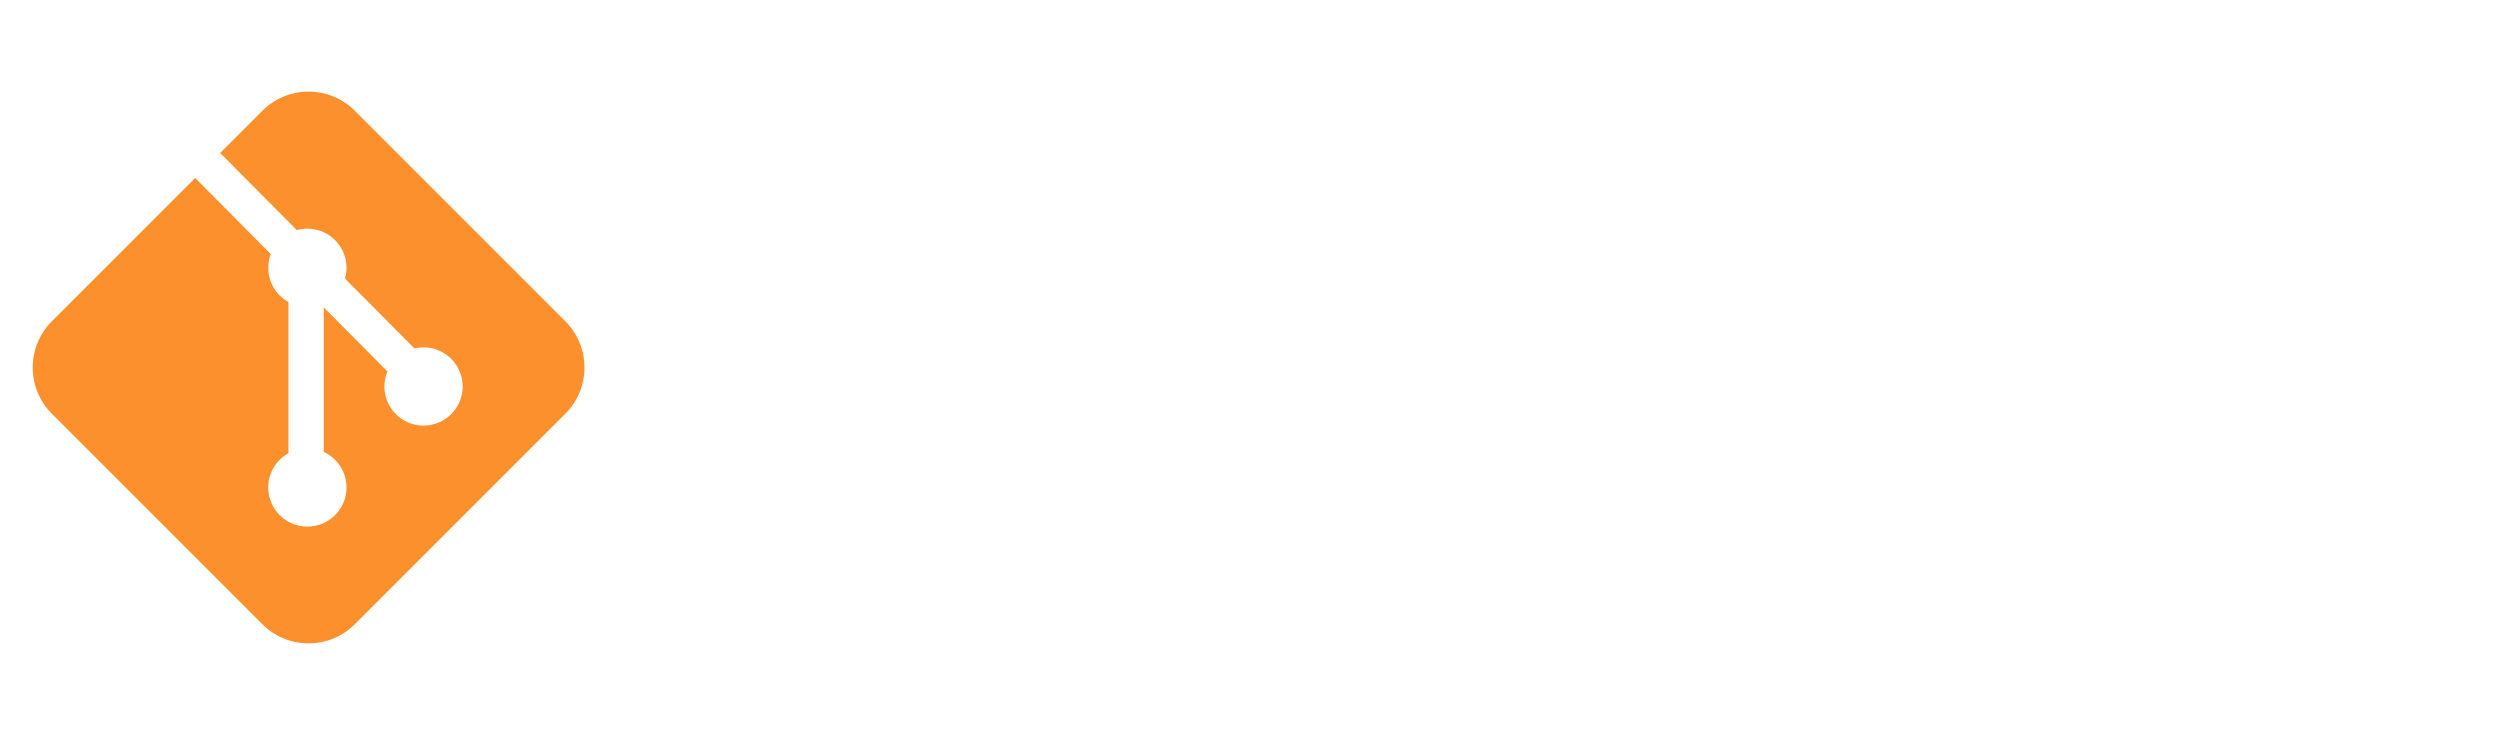 <svg width="764" height="223" viewBox="0 0 764 223" fill="none" xmlns="http://www.w3.org/2000/svg">
<g filter="url(#filter0_d_7_24)">
<path fill-rule="evenodd" clip-rule="evenodd" d="M108.448 29.858C100.638 22.047 87.975 22.047 80.164 29.858L67.276 42.745L90.704 66.318C91.732 66.03 92.815 65.876 93.934 65.876C100.541 65.876 105.896 71.232 105.896 77.838C105.896 78.983 105.735 80.091 105.435 81.139L126.639 102.475C127.535 102.26 128.471 102.147 129.433 102.147C136.039 102.147 141.394 107.502 141.394 114.108C141.394 120.714 136.039 126.07 129.433 126.07C122.827 126.07 117.471 120.714 117.471 114.108C117.471 112.476 117.798 110.92 118.391 109.502L98.951 89.942V134.114C103.051 136.011 105.896 140.161 105.896 144.976C105.896 151.582 100.541 156.938 93.934 156.938C87.328 156.938 81.973 151.582 81.973 144.976C81.973 140.47 84.465 136.545 88.147 134.506V88.308C84.465 86.269 81.973 82.344 81.973 77.838C81.973 76.356 82.243 74.936 82.736 73.626L59.637 50.385L15.858 94.164C8.047 101.975 8.047 114.638 15.858 122.448L80.164 186.754C87.975 194.565 100.638 194.565 108.448 186.754L172.754 122.448C180.565 114.638 180.565 101.975 172.754 94.164L108.448 29.858Z" fill="#FC902C"/>
</g>
<path d="M251.5 141.909C244.937 141.909 239.312 140.972 234.625 139.097C229.965 137.25 226.343 134.693 223.758 131.426C221.201 128.188 219.767 124.466 219.454 120.261H242.125C242.352 121.653 242.92 122.776 243.829 123.628C244.738 124.48 245.903 125.091 247.323 125.46C248.772 125.858 250.392 126.057 252.181 126.057C255.221 126.057 257.735 125.318 259.724 123.841C261.741 122.364 262.75 119.693 262.75 115.83V104.75H262.068C261.215 106.966 259.909 108.855 258.147 110.418C256.386 111.952 254.269 113.131 251.798 113.955C249.326 114.75 246.613 115.148 243.659 115.148C239 115.148 234.71 114.068 230.789 111.909C226.897 109.75 223.772 106.327 221.414 101.639C219.085 96.952 217.92 90.829 217.92 83.273C217.92 75.375 219.142 68.954 221.585 64.011C224.056 59.068 227.238 55.446 231.13 53.145C235.051 50.844 239.17 49.693 243.488 49.693C246.727 49.693 249.568 50.261 252.011 51.398C254.454 52.506 256.5 53.997 258.147 55.872C259.795 57.719 261.045 59.75 261.897 61.966H262.409V50.545H285.931V115.83C285.931 121.369 284.497 126.071 281.627 129.935C278.786 133.827 274.781 136.795 269.61 138.841C264.44 140.886 258.403 141.909 251.5 141.909ZM252.352 98.443C254.511 98.443 256.357 97.847 257.892 96.653C259.454 95.432 260.647 93.699 261.471 91.454C262.323 89.182 262.75 86.454 262.75 83.273C262.75 80.034 262.323 77.264 261.471 74.963C260.647 72.633 259.454 70.858 257.892 69.636C256.357 68.386 254.511 67.761 252.352 67.761C250.193 67.761 248.346 68.386 246.812 69.636C245.306 70.858 244.142 72.633 243.318 74.963C242.522 77.264 242.125 80.034 242.125 83.273C242.125 86.511 242.522 89.267 243.318 91.54C244.142 93.784 245.306 95.503 246.812 96.696C248.346 97.861 250.193 98.443 252.352 98.443ZM297.895 116V50.545H321.418V116H297.895ZM309.656 43.727C306.475 43.727 303.747 42.676 301.475 40.574C299.202 38.472 298.066 35.943 298.066 32.989C298.066 30.034 299.202 27.506 301.475 25.403C303.747 23.301 306.475 22.25 309.656 22.25C312.867 22.25 315.594 23.301 317.838 25.403C320.111 27.506 321.247 30.034 321.247 32.989C321.247 35.943 320.111 38.472 317.838 40.574C315.594 42.676 312.867 43.727 309.656 43.727ZM372.437 50.545V67.591H329.312V50.545H372.437ZM337.664 34.864H361.187V94.949C361.187 95.858 361.343 96.625 361.656 97.25C361.968 97.847 362.451 98.301 363.105 98.614C363.758 98.898 364.596 99.04 365.619 99.04C366.329 99.04 367.153 98.954 368.09 98.784C369.056 98.614 369.767 98.472 370.221 98.358L373.63 114.892C372.579 115.205 371.073 115.588 369.113 116.043C367.181 116.497 364.88 116.795 362.21 116.938C356.812 117.222 352.281 116.668 348.616 115.276C344.951 113.855 342.196 111.625 340.349 108.585C338.502 105.545 337.607 101.739 337.664 97.165V34.864ZM382.036 116V50.545H405.558V116H382.036ZM393.797 43.727C390.615 43.727 387.888 42.676 385.615 40.574C383.343 38.472 382.206 35.943 382.206 32.989C382.206 30.034 383.343 27.506 385.615 25.403C387.888 23.301 390.615 22.25 393.797 22.25C397.007 22.25 399.735 23.301 401.979 25.403C404.252 27.506 405.388 30.034 405.388 32.989C405.388 35.943 404.252 38.472 401.979 40.574C399.735 42.676 397.007 43.727 393.797 43.727ZM449.078 141.909C442.515 141.909 436.89 140.972 432.203 139.097C427.544 137.25 423.921 134.693 421.336 131.426C418.779 128.188 417.345 124.466 417.032 120.261H439.703C439.93 121.653 440.498 122.776 441.407 123.628C442.316 124.48 443.481 125.091 444.902 125.46C446.35 125.858 447.97 126.057 449.759 126.057C452.799 126.057 455.313 125.318 457.302 123.841C459.319 122.364 460.328 119.693 460.328 115.83V104.75H459.646C458.794 106.966 457.487 108.855 455.725 110.418C453.964 111.952 451.848 113.131 449.376 113.955C446.904 114.75 444.191 115.148 441.237 115.148C436.578 115.148 432.288 114.068 428.367 111.909C424.475 109.75 421.35 106.327 418.992 101.639C416.663 96.952 415.498 90.829 415.498 83.273C415.498 75.375 416.72 68.954 419.163 64.011C421.634 59.068 424.816 55.446 428.708 53.145C432.629 50.844 436.748 49.693 441.066 49.693C444.305 49.693 447.146 50.261 449.589 51.398C452.032 52.506 454.078 53.997 455.725 55.872C457.373 57.719 458.623 59.75 459.475 61.966H459.987V50.545H483.509V115.83C483.509 121.369 482.075 126.071 479.205 129.935C476.365 133.827 472.359 136.795 467.188 138.841C462.018 140.886 455.981 141.909 449.078 141.909ZM449.93 98.443C452.089 98.443 453.936 97.847 455.47 96.653C457.032 95.432 458.225 93.699 459.049 91.454C459.902 89.182 460.328 86.454 460.328 83.273C460.328 80.034 459.902 77.264 459.049 74.963C458.225 72.633 457.032 70.858 455.47 69.636C453.936 68.386 452.089 67.761 449.93 67.761C447.771 67.761 445.924 68.386 444.39 69.636C442.884 70.858 441.72 72.633 440.896 74.963C440.1 77.264 439.703 80.034 439.703 83.273C439.703 86.511 440.1 89.267 440.896 91.54C441.72 93.784 442.884 95.503 444.39 96.696C445.924 97.861 447.771 98.443 449.93 98.443ZM518.996 79.182V116H495.473V50.545H517.803V62.989H518.485C519.905 58.841 522.405 55.588 525.985 53.23C529.593 50.872 533.797 49.693 538.598 49.693C543.229 49.693 547.249 50.758 550.658 52.889C554.095 54.992 556.752 57.889 558.627 61.582C560.53 65.276 561.468 69.494 561.439 74.239V116H537.916V79.182C537.945 75.943 537.121 73.401 535.445 71.554C533.797 69.707 531.496 68.784 528.541 68.784C526.61 68.784 524.919 69.21 523.47 70.062C522.05 70.886 520.956 72.079 520.189 73.642C519.422 75.176 519.024 77.023 518.996 79.182ZM604.585 117.193C597.483 117.193 591.404 115.787 586.347 112.974C581.29 110.134 577.412 106.185 574.713 101.128C572.014 96.043 570.665 90.148 570.665 83.443C570.665 76.739 572.014 70.858 574.713 65.801C577.412 60.716 581.29 56.767 586.347 53.955C591.404 51.114 597.483 49.693 604.585 49.693C611.688 49.693 617.767 51.114 622.824 53.955C627.881 56.767 631.759 60.716 634.458 65.801C637.156 70.858 638.506 76.739 638.506 83.443C638.506 90.148 637.156 96.043 634.458 101.128C631.759 106.185 627.881 110.134 622.824 112.974C617.767 115.787 611.688 117.193 604.585 117.193ZM604.756 99.807C606.745 99.807 608.463 99.139 609.912 97.804C611.361 96.469 612.483 94.565 613.279 92.094C614.074 89.622 614.472 86.682 614.472 83.273C614.472 79.835 614.074 76.895 613.279 74.452C612.483 71.98 611.361 70.077 609.912 68.742C608.463 67.406 606.745 66.739 604.756 66.739C602.654 66.739 600.85 67.406 599.344 68.742C597.838 70.077 596.688 71.98 595.892 74.452C595.097 76.895 594.699 79.835 594.699 83.273C594.699 86.682 595.097 89.622 595.892 92.094C596.688 94.565 597.838 96.469 599.344 97.804C600.85 99.139 602.654 99.807 604.756 99.807ZM648.051 116V50.545H670.892V62.989H671.574C672.767 58.386 674.656 55.02 677.242 52.889C679.855 50.758 682.909 49.693 686.404 49.693C687.426 49.693 688.435 49.778 689.429 49.949C690.452 50.091 691.432 50.304 692.37 50.588V70.659C691.205 70.261 689.77 69.963 688.066 69.764C686.361 69.565 684.898 69.466 683.676 69.466C681.375 69.466 679.301 69.992 677.455 71.043C675.637 72.065 674.202 73.514 673.151 75.389C672.1 77.236 671.574 79.409 671.574 81.909V116H648.051ZM727.696 117.193C720.708 117.193 714.685 115.858 709.628 113.188C704.6 110.489 700.722 106.625 697.995 101.597C695.296 96.54 693.946 90.489 693.946 83.443C693.946 76.682 695.31 70.773 698.037 65.716C700.764 60.659 704.614 56.724 709.585 53.912C714.557 51.099 720.424 49.693 727.185 49.693C732.128 49.693 736.602 50.46 740.608 51.994C744.614 53.528 748.037 55.758 750.878 58.685C753.719 61.582 755.906 65.105 757.441 69.253C758.975 73.401 759.742 78.074 759.742 83.273V88.727H701.276V75.773H738.094C738.066 73.898 737.583 72.25 736.645 70.829C735.736 69.381 734.5 68.258 732.938 67.463C731.404 66.639 729.656 66.227 727.696 66.227C725.793 66.227 724.046 66.639 722.455 67.463C720.864 68.258 719.585 69.367 718.62 70.787C717.682 72.207 717.185 73.869 717.128 75.773V89.75C717.128 91.852 717.568 93.727 718.449 95.375C719.33 97.023 720.594 98.315 722.242 99.253C723.889 100.19 725.878 100.659 728.208 100.659C729.827 100.659 731.304 100.432 732.639 99.977C734.003 99.523 735.168 98.869 736.134 98.017C737.1 97.136 737.81 96.085 738.264 94.864H759.742C759.003 99.409 757.256 103.358 754.5 106.71C751.745 110.034 748.094 112.619 743.549 114.466C739.031 116.284 733.747 117.193 727.696 117.193Z" fill="white"/>
<path d="M242.821 183.727V190.83H224.568V183.727H242.821ZM228.048 211V182.946C228.048 180.697 228.451 178.833 229.255 177.353C230.06 175.873 231.197 174.767 232.665 174.033C234.132 173.299 235.861 172.932 237.849 172.932C239.092 172.932 240.299 173.027 241.471 173.216C242.655 173.405 243.531 173.571 244.099 173.713L242.679 180.744C242.324 180.638 241.909 180.555 241.436 180.496C240.962 180.425 240.548 180.389 240.193 180.389C239.27 180.389 238.648 180.585 238.329 180.975C238.009 181.366 237.849 181.881 237.849 182.52V211H228.048ZM258.912 211.497C255.953 211.497 253.419 210.911 251.312 209.739C249.205 208.556 247.59 206.91 246.465 204.803C245.341 202.684 244.778 200.228 244.778 197.435C244.778 194.641 245.341 192.191 246.465 190.084C247.59 187.965 249.205 186.32 251.312 185.148C253.419 183.964 255.953 183.372 258.912 183.372C261.871 183.372 264.404 183.964 266.511 185.148C268.618 186.32 270.234 187.965 271.359 190.084C272.483 192.191 273.045 194.641 273.045 197.435C273.045 200.228 272.483 202.684 271.359 204.803C270.234 206.91 268.618 208.556 266.511 209.739C264.404 210.911 261.871 211.497 258.912 211.497ZM258.983 204.253C259.811 204.253 260.528 203.975 261.131 203.418C261.735 202.862 262.203 202.069 262.534 201.039C262.865 200.009 263.031 198.784 263.031 197.364C263.031 195.931 262.865 194.706 262.534 193.688C262.203 192.658 261.735 191.865 261.131 191.309C260.528 190.753 259.811 190.474 258.983 190.474C258.107 190.474 257.355 190.753 256.728 191.309C256.101 191.865 255.621 192.658 255.29 193.688C254.958 194.706 254.793 195.931 254.793 197.364C254.793 198.784 254.958 200.009 255.29 201.039C255.621 202.069 256.101 202.862 256.728 203.418C257.355 203.975 258.107 204.253 258.983 204.253ZM277.023 211V183.727H286.54V188.912H286.824C287.321 186.994 288.108 185.592 289.185 184.704C290.274 183.816 291.547 183.372 293.003 183.372C293.429 183.372 293.849 183.408 294.263 183.479C294.69 183.538 295.098 183.627 295.489 183.745V192.108C295.003 191.942 294.405 191.818 293.695 191.735C292.985 191.652 292.375 191.611 291.866 191.611C290.908 191.611 290.043 191.83 289.274 192.268C288.517 192.694 287.919 193.298 287.481 194.079C287.043 194.848 286.824 195.754 286.824 196.795V211H277.023ZM308.663 211V183.727H317.967V188.912H318.251C318.82 187.207 319.79 185.858 321.163 184.864C322.536 183.869 324.17 183.372 326.064 183.372C327.981 183.372 329.633 183.881 331.018 184.899C332.403 185.905 333.237 187.243 333.521 188.912H333.805C334.267 187.243 335.249 185.905 336.753 184.899C338.256 183.881 340.02 183.372 342.044 183.372C344.66 183.372 346.779 184.213 348.401 185.893C350.034 187.574 350.851 189.812 350.851 192.605V211H341.05V195.091C341.05 193.895 340.748 192.96 340.144 192.286C339.54 191.599 338.73 191.256 337.712 191.256C336.705 191.256 335.906 191.599 335.315 192.286C334.735 192.96 334.445 193.895 334.445 195.091V211H325.07V195.091C325.07 193.895 324.768 192.96 324.164 192.286C323.56 191.599 322.749 191.256 321.731 191.256C321.057 191.256 320.477 191.41 319.991 191.717C319.506 192.025 319.127 192.469 318.855 193.049C318.595 193.617 318.464 194.298 318.464 195.091V211H308.663ZM363.284 211.426C361.544 211.426 360.005 211.142 358.668 210.574C357.342 209.994 356.3 209.118 355.543 207.946C354.785 206.774 354.406 205.283 354.406 203.472C354.406 201.98 354.661 200.708 355.17 199.654C355.679 198.589 356.389 197.719 357.301 197.044C358.212 196.369 359.271 195.854 360.479 195.499C361.698 195.144 363.012 194.913 364.421 194.807C365.948 194.688 367.173 194.546 368.096 194.381C369.031 194.203 369.706 193.96 370.12 193.653C370.534 193.333 370.742 192.913 370.742 192.392V192.321C370.742 191.611 370.469 191.066 369.925 190.688C369.38 190.309 368.682 190.119 367.83 190.119C366.895 190.119 366.131 190.326 365.539 190.741C364.959 191.143 364.61 191.765 364.492 192.605H355.472C355.59 190.948 356.117 189.421 357.052 188.024C357.999 186.616 359.378 185.491 361.189 184.651C363 183.798 365.261 183.372 367.972 183.372C369.925 183.372 371.677 183.603 373.227 184.065C374.778 184.514 376.098 185.148 377.187 185.964C378.276 186.769 379.105 187.716 379.673 188.805C380.253 189.883 380.543 191.054 380.543 192.321V211H371.381V207.165H371.168C370.623 208.183 369.96 209.005 369.179 209.633C368.41 210.26 367.528 210.716 366.533 211C365.551 211.284 364.468 211.426 363.284 211.426ZM366.48 205.247C367.226 205.247 367.924 205.093 368.575 204.786C369.238 204.478 369.777 204.034 370.191 203.454C370.605 202.874 370.813 202.17 370.813 201.341V199.068C370.552 199.175 370.274 199.275 369.978 199.37C369.694 199.465 369.386 199.554 369.055 199.636C368.735 199.719 368.392 199.796 368.025 199.867C367.67 199.938 367.297 200.003 366.906 200.062C366.149 200.181 365.527 200.376 365.042 200.648C364.569 200.909 364.213 201.234 363.977 201.625C363.752 202.004 363.639 202.43 363.639 202.903C363.639 203.661 363.906 204.241 364.438 204.643C364.971 205.046 365.652 205.247 366.48 205.247ZM398.365 211.497C395.406 211.497 392.873 210.911 390.766 209.739C388.659 208.556 387.043 206.91 385.918 204.803C384.794 202.684 384.231 200.228 384.231 197.435C384.231 194.641 384.794 192.191 385.918 190.084C387.043 187.965 388.659 186.32 390.766 185.148C392.873 183.964 395.406 183.372 398.365 183.372C401.04 183.372 403.354 183.857 405.307 184.828C407.272 185.787 408.793 187.148 409.871 188.912C410.948 190.664 411.492 192.723 411.504 195.091H402.413C402.283 193.659 401.869 192.57 401.17 191.824C400.484 191.066 399.596 190.688 398.507 190.688C397.655 190.688 396.909 190.936 396.27 191.433C395.631 191.919 395.133 192.658 394.778 193.653C394.423 194.635 394.246 195.872 394.246 197.364C394.246 198.855 394.423 200.098 394.778 201.092C395.133 202.075 395.631 202.815 396.27 203.312C396.909 203.797 397.655 204.04 398.507 204.04C399.229 204.04 399.868 203.874 400.425 203.543C400.981 203.199 401.431 202.702 401.774 202.051C402.129 201.388 402.342 200.583 402.413 199.636H411.504C411.469 202.039 410.918 204.134 409.853 205.922C408.788 207.697 407.278 209.071 405.325 210.041C403.384 211.012 401.064 211.497 398.365 211.497Z" fill="white"/>
<defs>
<filter id="filter0_d_7_24" x="0" y="18" width="188.612" height="188.612" filterUnits="userSpaceOnUse" color-interpolation-filters="sRGB">
<feFlood flood-opacity="0" result="BackgroundImageFix"/>
<feColorMatrix in="SourceAlpha" type="matrix" values="0 0 0 0 0 0 0 0 0 0 0 0 0 0 0 0 0 0 127 0" result="hardAlpha"/>
<feOffset dy="4"/>
<feGaussianBlur stdDeviation="5"/>
<feComposite in2="hardAlpha" operator="out"/>
<feColorMatrix type="matrix" values="0 0 0 0 0 0 0 0 0 0 0 0 0 0 0 0 0 0 0.15 0"/>
<feBlend mode="normal" in2="BackgroundImageFix" result="effect1_dropShadow_7_24"/>
<feBlend mode="normal" in="SourceGraphic" in2="effect1_dropShadow_7_24" result="shape"/>
</filter>
</defs>
</svg>
